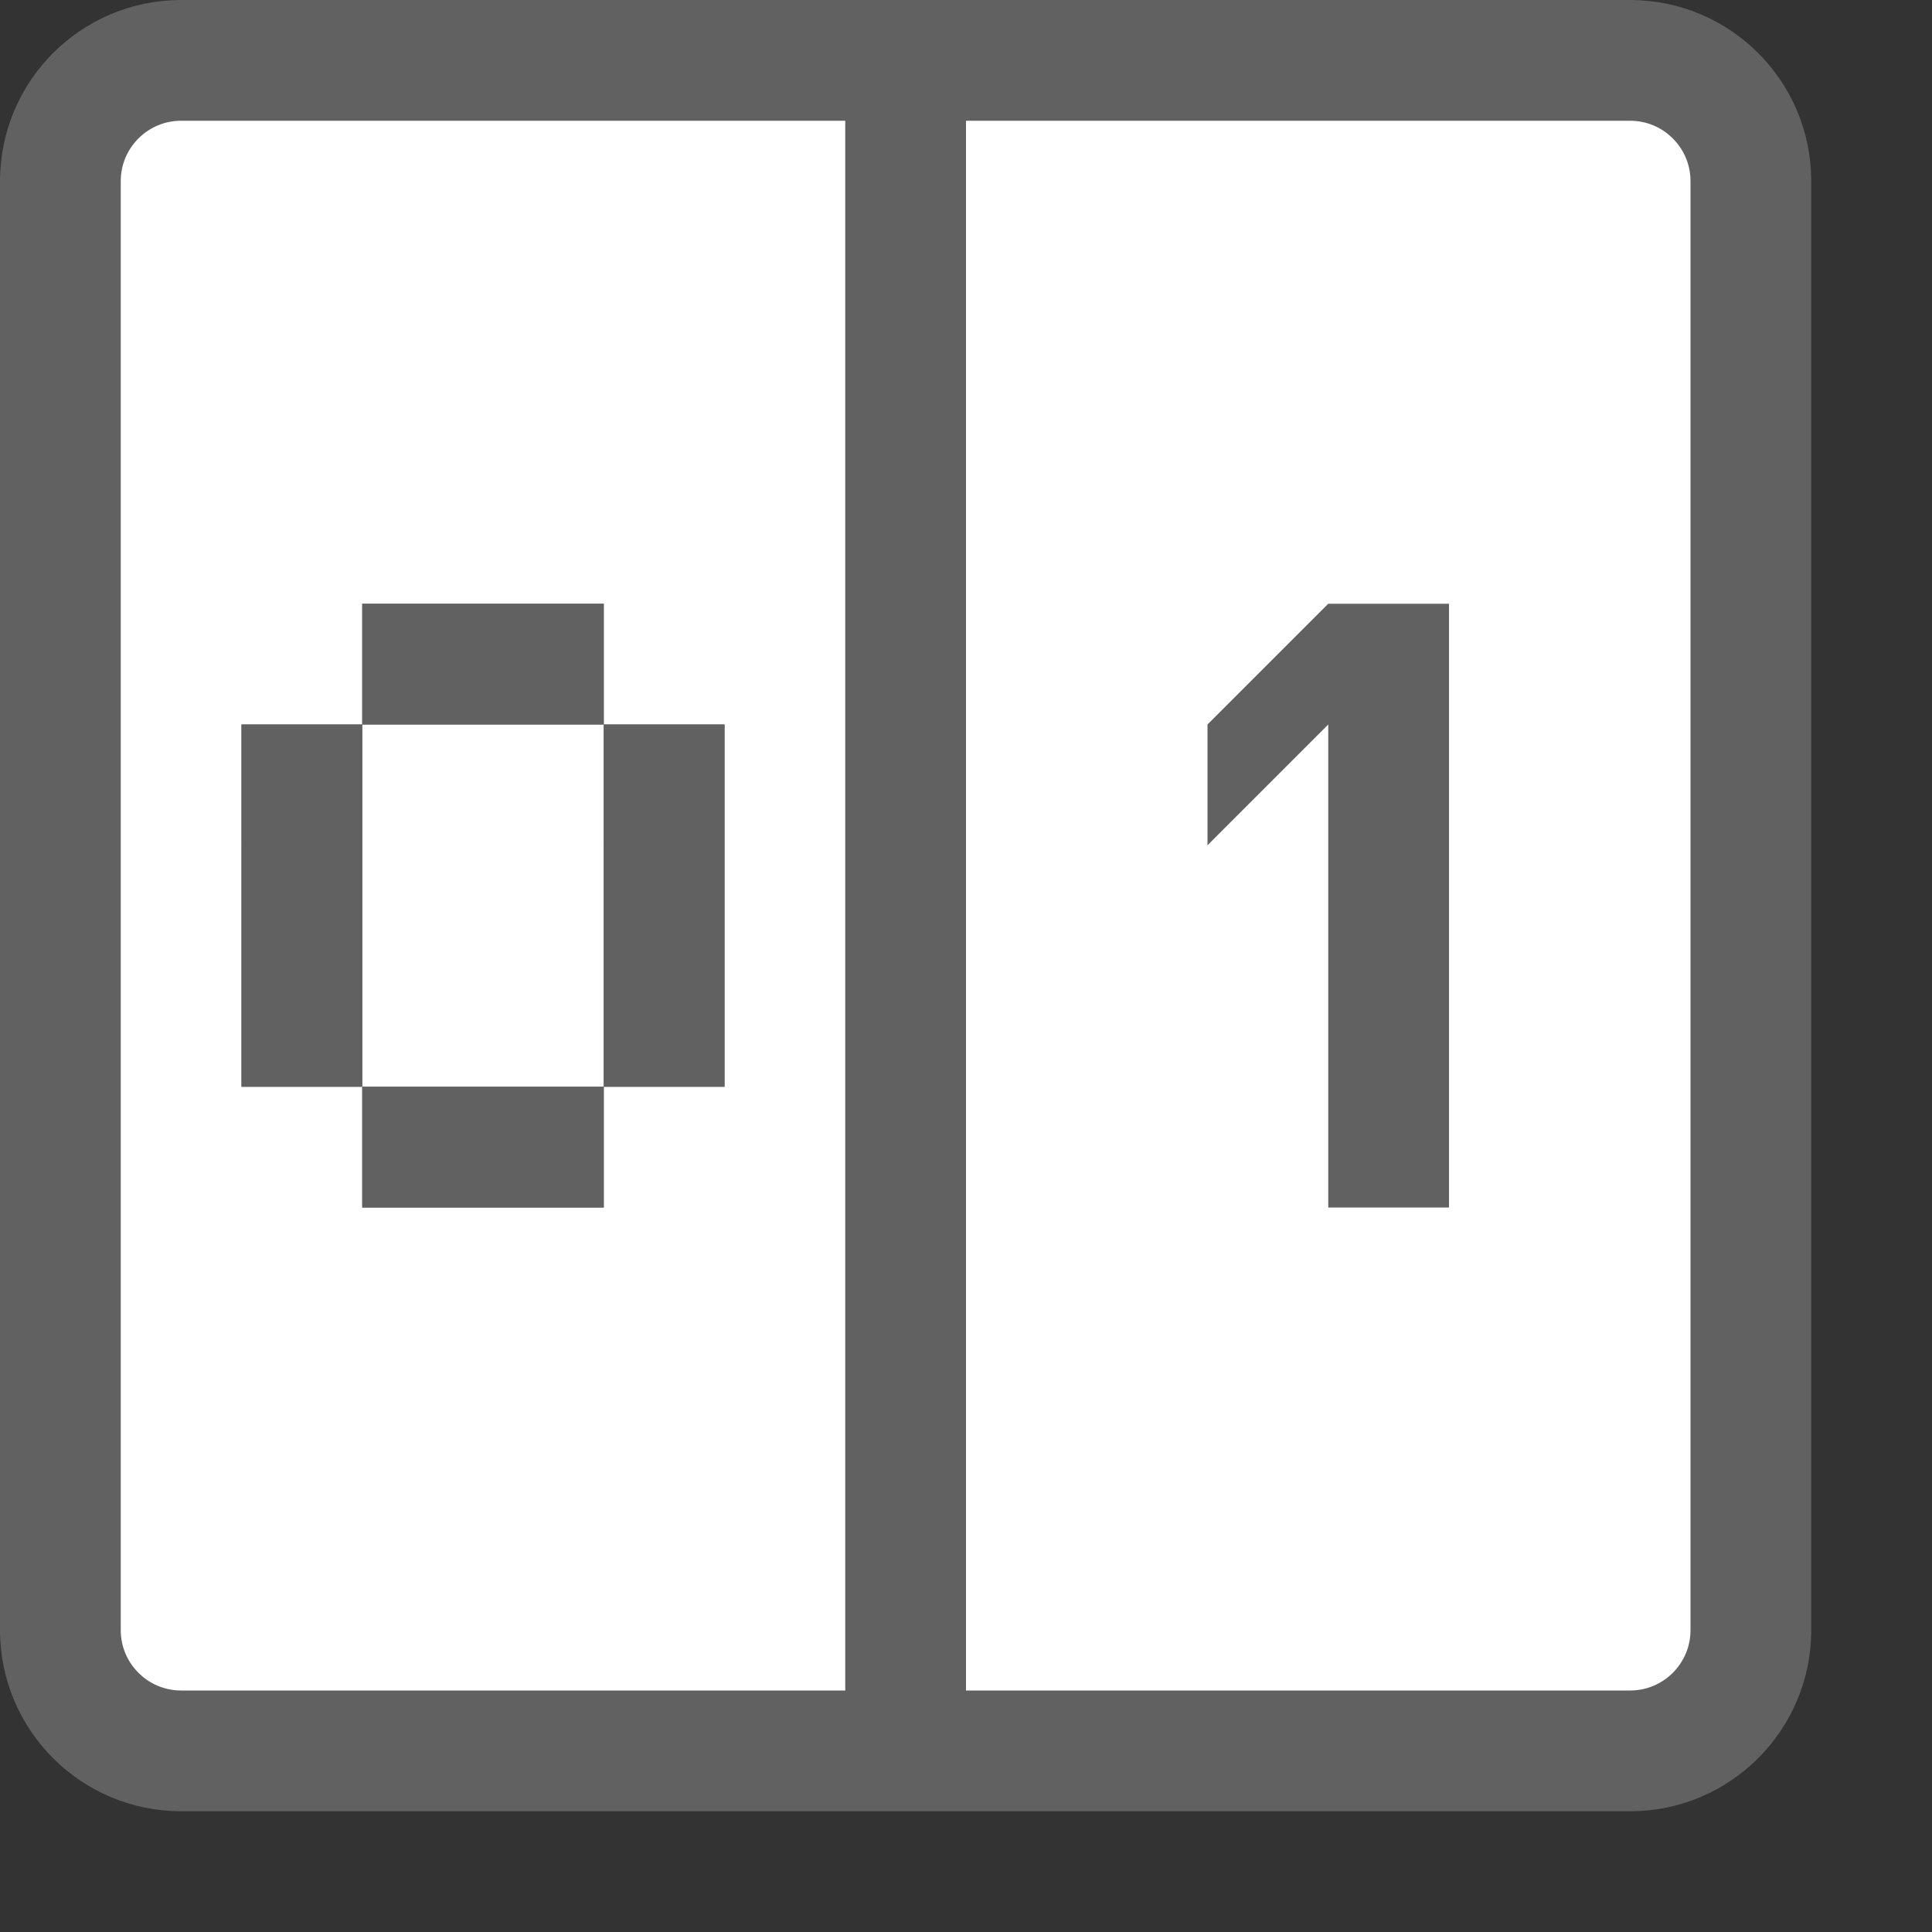 <svg width="16" height="16" viewBox="0 0 16 16" fill="none" xmlns="http://www.w3.org/2000/svg">
<rect x="0" y="0" width="16" height="16" fill="#333333" stroke="none"/>
<path d="M0.5 1.5C0.5 0.948 0.948 0.5 1.5 0.5H7.5H13.5C14.052 0.5 14.5 0.948 14.5 1.5V13.5C14.5 14.052 14.052 14.5 13.5 14.5H7.5H1.5C0.948 14.5 0.5 14.052 0.5 13.5V1.5Z" fill="#FFFFFF"/>
<path d="M7.5 0.5H1.5C0.948 0.5 0.5 0.948 0.5 1.5V13.5C0.5 14.052 0.948 14.5 1.5 14.5H7.5M7.5 0.5H13.5C14.052 0.5 14.5 0.948 14.5 1.5V13.5C14.5 14.052 14.052 14.5 13.5 14.5H7.5M7.5 0.5V14.5" stroke="#616161"/>
<path fill-rule="evenodd" clip-rule="evenodd" d="M3 5V6H2V9H3V10H5V9H6V6H5V5H3ZM5 6H3V9H5V6Z" fill="#616162"/>
<path d="M3 5H4V6H3V5Z" fill="#616162"/>
<path d="M4 5H5V6H4V5Z" fill="#616162"/>
<path d="M5 6H6V7H5V6Z" fill="#616162"/>
<path d="M2 6H3V7H2V6Z" fill="#616162"/>
<path d="M2 7H3V8H2V7Z" fill="#616162"/>
<path d="M2 8H3V9H2V8Z" fill="#616162"/>
<path d="M3 9H4V10H3V9Z" fill="#616162"/>
<path d="M4 9H5V10H4V9Z" fill="#616162"/>
<path d="M5 8H6V9H5V8Z" fill="#616162"/>
<path d="M5 7H6V8H5V7Z" fill="#616162"/>
<path d="M12 5V10H11V6L10 7V6L11 5H12Z" fill="#616162"/>
</svg>
